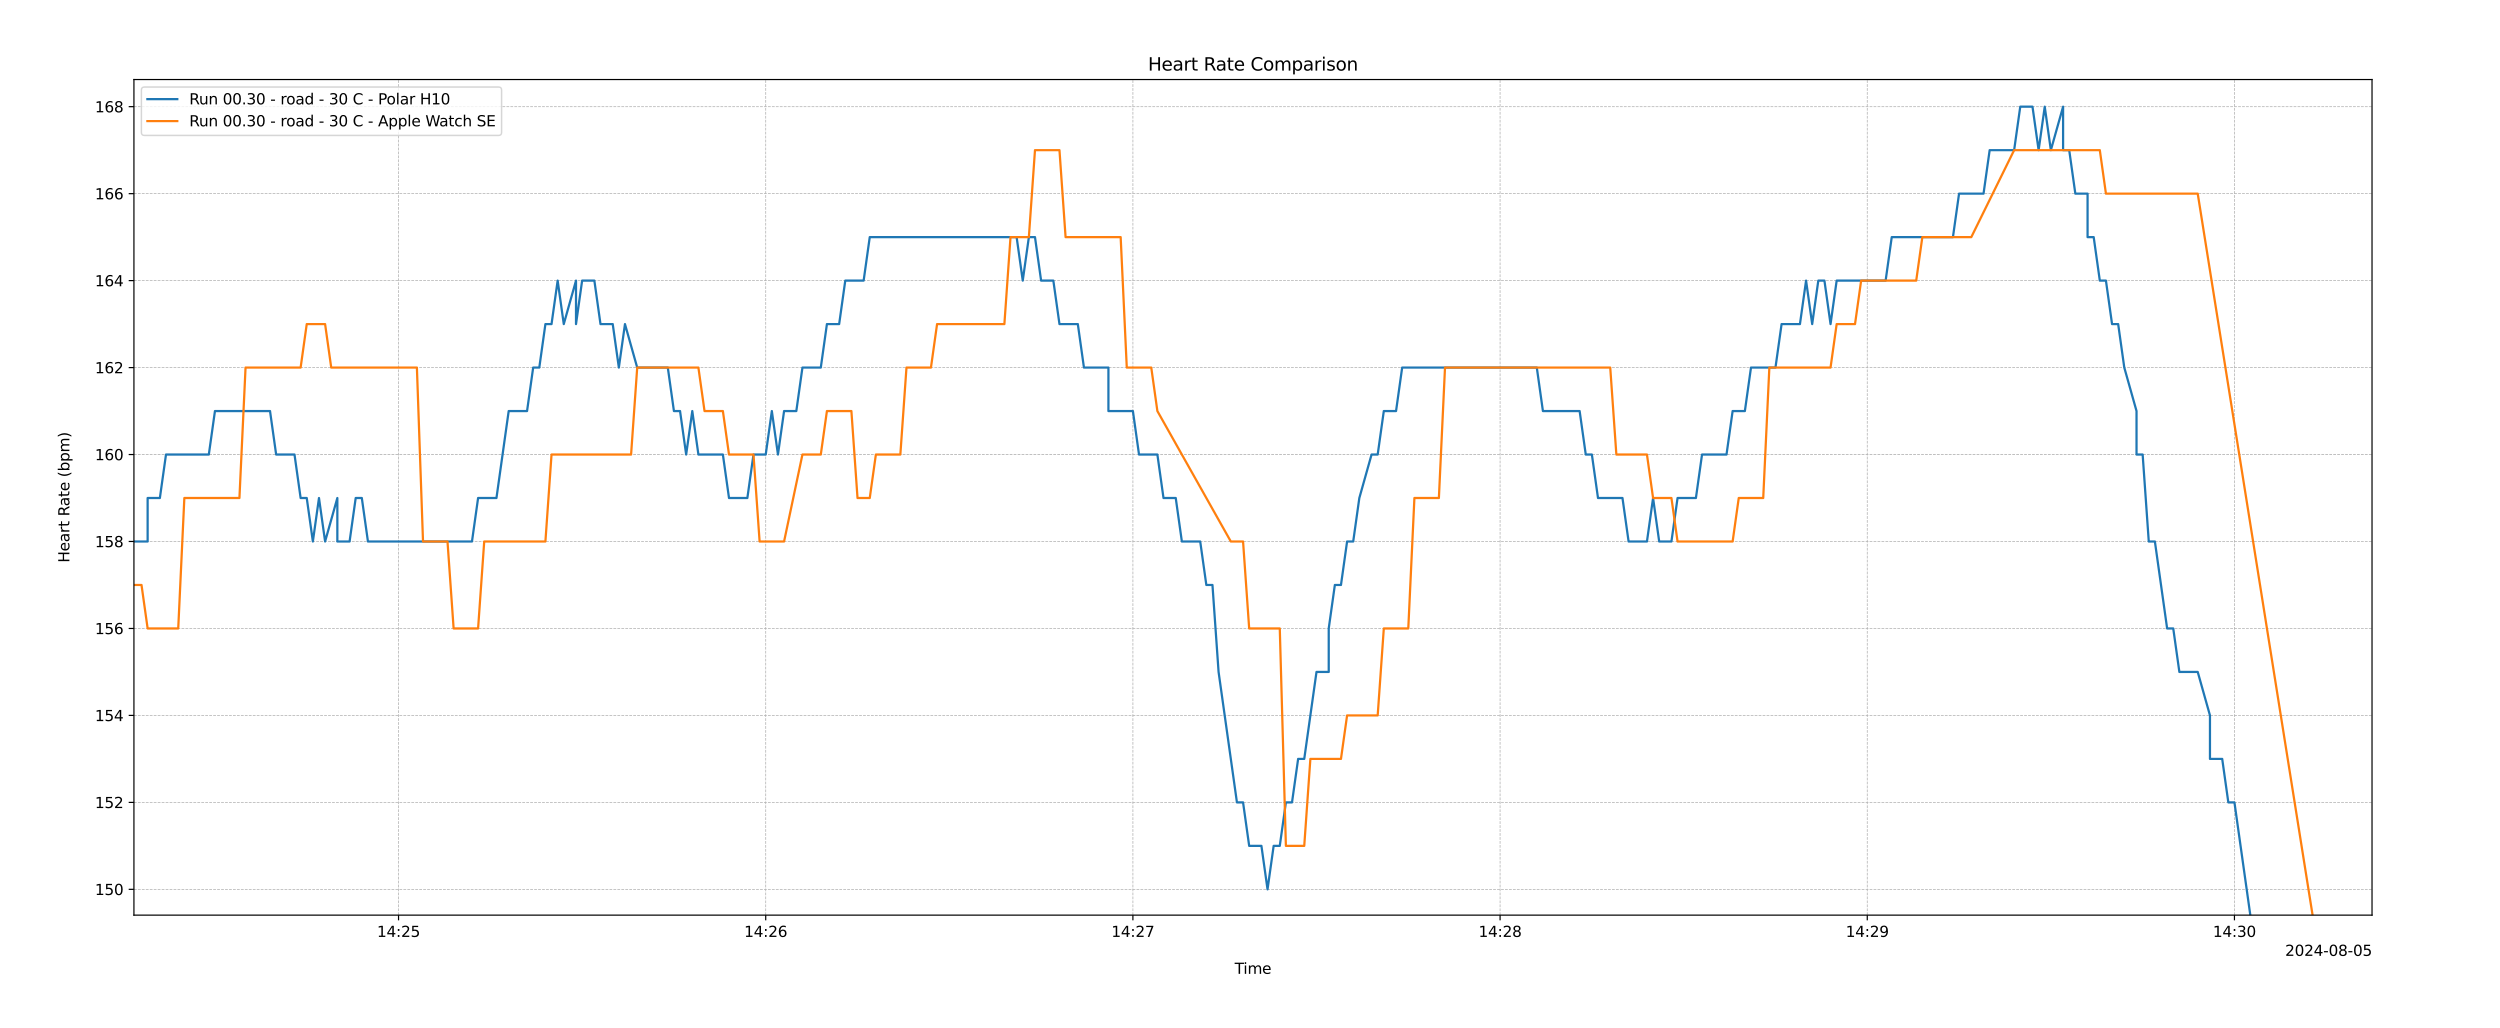 <?xml version="1.0" encoding="utf-8" standalone="no"?>
<!DOCTYPE svg PUBLIC "-//W3C//DTD SVG 1.1//EN"
  "http://www.w3.org/Graphics/SVG/1.1/DTD/svg11.dtd">
<svg xmlns:xlink="http://www.w3.org/1999/xlink" width="1671.84pt" height="687.6pt" viewBox="0 0 1671.84 687.6" xmlns="http://www.w3.org/2000/svg" version="1.1">
 <defs>
  <style type="text/css">*{stroke-linejoin: round; stroke-linecap: butt}</style>
 </defs>
 <g id="figure_1">
  <g id="patch_1">
   <path d="M 0 687.6 
L 1671.84 687.6 
L 1671.84 0 
L 0 0 
z
" style="fill: #ffffff"/>
  </g>
  <g id="axes_1">
   <g id="patch_2">
    <path d="M 89.563 611.964 
L 1586.258 611.964 
L 1586.258 53.207 
L 89.563 53.207 
z
" style="fill: #ffffff"/>
   </g>
   <g id="matplotlib.axis_1">
    <g id="xtick_1">
     <g id="line2d_1">
      <path d="M 266.517 611.964 
L 266.517 53.207 
" clip-path="url(#p58e9d51e6e)" style="fill: none; stroke-dasharray: 1.85,0.8; stroke-dashoffset: 0; stroke: #b0b0b0; stroke-width: 0.5"/>
     </g>
     <g id="line2d_2">
      <defs>
       <path id="m3353efde2b" d="M 0 0 
L 0 3.5 
" style="stroke: #000000; stroke-width: 0.8"/>
      </defs>
      <g>
       <use xlink:href="#m3353efde2b" x="266.517" y="611.964" style="stroke: #000000; stroke-width: 0.8"/>
      </g>
     </g>
     <g id="text_1">
      <!-- 14:25 -->
      <g transform="translate(252.108 626.562) scale(0.1 -0.1)">
       <defs>
        <path id="DejaVuSans-31" d="M 794 531 
L 1825 531 
L 1825 4091 
L 703 3866 
L 703 4441 
L 1819 4666 
L 2450 4666 
L 2450 531 
L 3481 531 
L 3481 0 
L 794 0 
L 794 531 
z
" transform="scale(0.016)"/>
        <path id="DejaVuSans-34" d="M 2419 4116 
L 825 1625 
L 2419 1625 
L 2419 4116 
z
M 2253 4666 
L 3047 4666 
L 3047 1625 
L 3713 1625 
L 3713 1100 
L 3047 1100 
L 3047 0 
L 2419 0 
L 2419 1100 
L 313 1100 
L 313 1709 
L 2253 4666 
z
" transform="scale(0.016)"/>
        <path id="DejaVuSans-3a" d="M 750 794 
L 1409 794 
L 1409 0 
L 750 0 
L 750 794 
z
M 750 3309 
L 1409 3309 
L 1409 2516 
L 750 2516 
L 750 3309 
z
" transform="scale(0.016)"/>
        <path id="DejaVuSans-32" d="M 1228 531 
L 3431 531 
L 3431 0 
L 469 0 
L 469 531 
Q 828 903 1448 1529 
Q 2069 2156 2228 2338 
Q 2531 2678 2651 2914 
Q 2772 3150 2772 3378 
Q 2772 3750 2511 3984 
Q 2250 4219 1831 4219 
Q 1534 4219 1204 4116 
Q 875 4013 500 3803 
L 500 4441 
Q 881 4594 1212 4672 
Q 1544 4750 1819 4750 
Q 2544 4750 2975 4387 
Q 3406 4025 3406 3419 
Q 3406 3131 3298 2873 
Q 3191 2616 2906 2266 
Q 2828 2175 2409 1742 
Q 1991 1309 1228 531 
z
" transform="scale(0.016)"/>
        <path id="DejaVuSans-35" d="M 691 4666 
L 3169 4666 
L 3169 4134 
L 1269 4134 
L 1269 2991 
Q 1406 3038 1543 3061 
Q 1681 3084 1819 3084 
Q 2600 3084 3056 2656 
Q 3513 2228 3513 1497 
Q 3513 744 3044 326 
Q 2575 -91 1722 -91 
Q 1428 -91 1123 -41 
Q 819 9 494 109 
L 494 744 
Q 775 591 1075 516 
Q 1375 441 1709 441 
Q 2250 441 2565 725 
Q 2881 1009 2881 1497 
Q 2881 1984 2565 2268 
Q 2250 2553 1709 2553 
Q 1456 2553 1204 2497 
Q 953 2441 691 2322 
L 691 4666 
z
" transform="scale(0.016)"/>
       </defs>
       <use xlink:href="#DejaVuSans-31"/>
       <use xlink:href="#DejaVuSans-34" x="63.623"/>
       <use xlink:href="#DejaVuSans-3a" x="127.246"/>
       <use xlink:href="#DejaVuSans-32" x="160.938"/>
       <use xlink:href="#DejaVuSans-35" x="224.561"/>
      </g>
     </g>
    </g>
    <g id="xtick_2">
     <g id="line2d_3">
      <path d="M 512.064 611.964 
L 512.064 53.207 
" clip-path="url(#p58e9d51e6e)" style="fill: none; stroke-dasharray: 1.85,0.8; stroke-dashoffset: 0; stroke: #b0b0b0; stroke-width: 0.5"/>
     </g>
     <g id="line2d_4">
      <g>
       <use xlink:href="#m3353efde2b" x="512.064" y="611.964" style="stroke: #000000; stroke-width: 0.8"/>
      </g>
     </g>
     <g id="text_2">
      <!-- 14:26 -->
      <g transform="translate(497.655 626.562) scale(0.1 -0.1)">
       <defs>
        <path id="DejaVuSans-36" d="M 2113 2584 
Q 1688 2584 1439 2293 
Q 1191 2003 1191 1497 
Q 1191 994 1439 701 
Q 1688 409 2113 409 
Q 2538 409 2786 701 
Q 3034 994 3034 1497 
Q 3034 2003 2786 2293 
Q 2538 2584 2113 2584 
z
M 3366 4563 
L 3366 3988 
Q 3128 4100 2886 4159 
Q 2644 4219 2406 4219 
Q 1781 4219 1451 3797 
Q 1122 3375 1075 2522 
Q 1259 2794 1537 2939 
Q 1816 3084 2150 3084 
Q 2853 3084 3261 2657 
Q 3669 2231 3669 1497 
Q 3669 778 3244 343 
Q 2819 -91 2113 -91 
Q 1303 -91 875 529 
Q 447 1150 447 2328 
Q 447 3434 972 4092 
Q 1497 4750 2381 4750 
Q 2619 4750 2861 4703 
Q 3103 4656 3366 4563 
z
" transform="scale(0.016)"/>
       </defs>
       <use xlink:href="#DejaVuSans-31"/>
       <use xlink:href="#DejaVuSans-34" x="63.623"/>
       <use xlink:href="#DejaVuSans-3a" x="127.246"/>
       <use xlink:href="#DejaVuSans-32" x="160.938"/>
       <use xlink:href="#DejaVuSans-36" x="224.561"/>
      </g>
     </g>
    </g>
    <g id="xtick_3">
     <g id="line2d_5">
      <path d="M 757.611 611.964 
L 757.611 53.207 
" clip-path="url(#p58e9d51e6e)" style="fill: none; stroke-dasharray: 1.85,0.8; stroke-dashoffset: 0; stroke: #b0b0b0; stroke-width: 0.5"/>
     </g>
     <g id="line2d_6">
      <g>
       <use xlink:href="#m3353efde2b" x="757.611" y="611.964" style="stroke: #000000; stroke-width: 0.8"/>
      </g>
     </g>
     <g id="text_3">
      <!-- 14:27 -->
      <g transform="translate(743.202 626.562) scale(0.1 -0.1)">
       <defs>
        <path id="DejaVuSans-37" d="M 525 4666 
L 3525 4666 
L 3525 4397 
L 1831 0 
L 1172 0 
L 2766 4134 
L 525 4134 
L 525 4666 
z
" transform="scale(0.016)"/>
       </defs>
       <use xlink:href="#DejaVuSans-31"/>
       <use xlink:href="#DejaVuSans-34" x="63.623"/>
       <use xlink:href="#DejaVuSans-3a" x="127.246"/>
       <use xlink:href="#DejaVuSans-32" x="160.938"/>
       <use xlink:href="#DejaVuSans-37" x="224.561"/>
      </g>
     </g>
    </g>
    <g id="xtick_4">
     <g id="line2d_7">
      <path d="M 1003.158 611.964 
L 1003.158 53.207 
" clip-path="url(#p58e9d51e6e)" style="fill: none; stroke-dasharray: 1.85,0.8; stroke-dashoffset: 0; stroke: #b0b0b0; stroke-width: 0.5"/>
     </g>
     <g id="line2d_8">
      <g>
       <use xlink:href="#m3353efde2b" x="1003.158" y="611.964" style="stroke: #000000; stroke-width: 0.8"/>
      </g>
     </g>
     <g id="text_4">
      <!-- 14:28 -->
      <g transform="translate(988.749 626.562) scale(0.1 -0.1)">
       <defs>
        <path id="DejaVuSans-38" d="M 2034 2216 
Q 1584 2216 1326 1975 
Q 1069 1734 1069 1313 
Q 1069 891 1326 650 
Q 1584 409 2034 409 
Q 2484 409 2743 651 
Q 3003 894 3003 1313 
Q 3003 1734 2745 1975 
Q 2488 2216 2034 2216 
z
M 1403 2484 
Q 997 2584 770 2862 
Q 544 3141 544 3541 
Q 544 4100 942 4425 
Q 1341 4750 2034 4750 
Q 2731 4750 3128 4425 
Q 3525 4100 3525 3541 
Q 3525 3141 3298 2862 
Q 3072 2584 2669 2484 
Q 3125 2378 3379 2068 
Q 3634 1759 3634 1313 
Q 3634 634 3220 271 
Q 2806 -91 2034 -91 
Q 1263 -91 848 271 
Q 434 634 434 1313 
Q 434 1759 690 2068 
Q 947 2378 1403 2484 
z
M 1172 3481 
Q 1172 3119 1398 2916 
Q 1625 2713 2034 2713 
Q 2441 2713 2670 2916 
Q 2900 3119 2900 3481 
Q 2900 3844 2670 4047 
Q 2441 4250 2034 4250 
Q 1625 4250 1398 4047 
Q 1172 3844 1172 3481 
z
" transform="scale(0.016)"/>
       </defs>
       <use xlink:href="#DejaVuSans-31"/>
       <use xlink:href="#DejaVuSans-34" x="63.623"/>
       <use xlink:href="#DejaVuSans-3a" x="127.246"/>
       <use xlink:href="#DejaVuSans-32" x="160.938"/>
       <use xlink:href="#DejaVuSans-38" x="224.561"/>
      </g>
     </g>
    </g>
    <g id="xtick_5">
     <g id="line2d_9">
      <path d="M 1248.706 611.964 
L 1248.706 53.207 
" clip-path="url(#p58e9d51e6e)" style="fill: none; stroke-dasharray: 1.85,0.8; stroke-dashoffset: 0; stroke: #b0b0b0; stroke-width: 0.5"/>
     </g>
     <g id="line2d_10">
      <g>
       <use xlink:href="#m3353efde2b" x="1248.706" y="611.964" style="stroke: #000000; stroke-width: 0.8"/>
      </g>
     </g>
     <g id="text_5">
      <!-- 14:29 -->
      <g transform="translate(1234.296 626.562) scale(0.1 -0.1)">
       <defs>
        <path id="DejaVuSans-39" d="M 703 97 
L 703 672 
Q 941 559 1184 500 
Q 1428 441 1663 441 
Q 2288 441 2617 861 
Q 2947 1281 2994 2138 
Q 2813 1869 2534 1725 
Q 2256 1581 1919 1581 
Q 1219 1581 811 2004 
Q 403 2428 403 3163 
Q 403 3881 828 4315 
Q 1253 4750 1959 4750 
Q 2769 4750 3195 4129 
Q 3622 3509 3622 2328 
Q 3622 1225 3098 567 
Q 2575 -91 1691 -91 
Q 1453 -91 1209 -44 
Q 966 3 703 97 
z
M 1959 2075 
Q 2384 2075 2632 2365 
Q 2881 2656 2881 3163 
Q 2881 3666 2632 3958 
Q 2384 4250 1959 4250 
Q 1534 4250 1286 3958 
Q 1038 3666 1038 3163 
Q 1038 2656 1286 2365 
Q 1534 2075 1959 2075 
z
" transform="scale(0.016)"/>
       </defs>
       <use xlink:href="#DejaVuSans-31"/>
       <use xlink:href="#DejaVuSans-34" x="63.623"/>
       <use xlink:href="#DejaVuSans-3a" x="127.246"/>
       <use xlink:href="#DejaVuSans-32" x="160.938"/>
       <use xlink:href="#DejaVuSans-39" x="224.561"/>
      </g>
     </g>
    </g>
    <g id="xtick_6">
     <g id="line2d_11">
      <path d="M 1494.253 611.964 
L 1494.253 53.207 
" clip-path="url(#p58e9d51e6e)" style="fill: none; stroke-dasharray: 1.85,0.8; stroke-dashoffset: 0; stroke: #b0b0b0; stroke-width: 0.5"/>
     </g>
     <g id="line2d_12">
      <g>
       <use xlink:href="#m3353efde2b" x="1494.253" y="611.964" style="stroke: #000000; stroke-width: 0.8"/>
      </g>
     </g>
     <g id="text_6">
      <!-- 14:30 -->
      <g transform="translate(1479.843 626.562) scale(0.1 -0.1)">
       <defs>
        <path id="DejaVuSans-33" d="M 2597 2516 
Q 3050 2419 3304 2112 
Q 3559 1806 3559 1356 
Q 3559 666 3084 287 
Q 2609 -91 1734 -91 
Q 1441 -91 1130 -33 
Q 819 25 488 141 
L 488 750 
Q 750 597 1062 519 
Q 1375 441 1716 441 
Q 2309 441 2620 675 
Q 2931 909 2931 1356 
Q 2931 1769 2642 2001 
Q 2353 2234 1838 2234 
L 1294 2234 
L 1294 2753 
L 1863 2753 
Q 2328 2753 2575 2939 
Q 2822 3125 2822 3475 
Q 2822 3834 2567 4026 
Q 2313 4219 1838 4219 
Q 1578 4219 1281 4162 
Q 984 4106 628 3988 
L 628 4550 
Q 988 4650 1302 4700 
Q 1616 4750 1894 4750 
Q 2613 4750 3031 4423 
Q 3450 4097 3450 3541 
Q 3450 3153 3228 2886 
Q 3006 2619 2597 2516 
z
" transform="scale(0.016)"/>
        <path id="DejaVuSans-30" d="M 2034 4250 
Q 1547 4250 1301 3770 
Q 1056 3291 1056 2328 
Q 1056 1369 1301 889 
Q 1547 409 2034 409 
Q 2525 409 2770 889 
Q 3016 1369 3016 2328 
Q 3016 3291 2770 3770 
Q 2525 4250 2034 4250 
z
M 2034 4750 
Q 2819 4750 3233 4129 
Q 3647 3509 3647 2328 
Q 3647 1150 3233 529 
Q 2819 -91 2034 -91 
Q 1250 -91 836 529 
Q 422 1150 422 2328 
Q 422 3509 836 4129 
Q 1250 4750 2034 4750 
z
" transform="scale(0.016)"/>
       </defs>
       <use xlink:href="#DejaVuSans-31"/>
       <use xlink:href="#DejaVuSans-34" x="63.623"/>
       <use xlink:href="#DejaVuSans-3a" x="127.246"/>
       <use xlink:href="#DejaVuSans-33" x="160.938"/>
       <use xlink:href="#DejaVuSans-30" x="224.561"/>
      </g>
     </g>
    </g>
    <g id="text_7">
     <!-- Time -->
     <g transform="translate(825.677 651.241) scale(0.1 -0.1)">
      <defs>
       <path id="DejaVuSans-54" d="M -19 4666 
L 3928 4666 
L 3928 4134 
L 2272 4134 
L 2272 0 
L 1638 0 
L 1638 4134 
L -19 4134 
L -19 4666 
z
" transform="scale(0.016)"/>
       <path id="DejaVuSans-69" d="M 603 3500 
L 1178 3500 
L 1178 0 
L 603 0 
L 603 3500 
z
M 603 4863 
L 1178 4863 
L 1178 4134 
L 603 4134 
L 603 4863 
z
" transform="scale(0.016)"/>
       <path id="DejaVuSans-6d" d="M 3328 2828 
Q 3544 3216 3844 3400 
Q 4144 3584 4550 3584 
Q 5097 3584 5394 3201 
Q 5691 2819 5691 2113 
L 5691 0 
L 5113 0 
L 5113 2094 
Q 5113 2597 4934 2840 
Q 4756 3084 4391 3084 
Q 3944 3084 3684 2787 
Q 3425 2491 3425 1978 
L 3425 0 
L 2847 0 
L 2847 2094 
Q 2847 2600 2669 2842 
Q 2491 3084 2119 3084 
Q 1678 3084 1418 2786 
Q 1159 2488 1159 1978 
L 1159 0 
L 581 0 
L 581 3500 
L 1159 3500 
L 1159 2956 
Q 1356 3278 1631 3431 
Q 1906 3584 2284 3584 
Q 2666 3584 2933 3390 
Q 3200 3197 3328 2828 
z
" transform="scale(0.016)"/>
       <path id="DejaVuSans-65" d="M 3597 1894 
L 3597 1613 
L 953 1613 
Q 991 1019 1311 708 
Q 1631 397 2203 397 
Q 2534 397 2845 478 
Q 3156 559 3463 722 
L 3463 178 
Q 3153 47 2828 -22 
Q 2503 -91 2169 -91 
Q 1331 -91 842 396 
Q 353 884 353 1716 
Q 353 2575 817 3079 
Q 1281 3584 2069 3584 
Q 2775 3584 3186 3129 
Q 3597 2675 3597 1894 
z
M 3022 2063 
Q 3016 2534 2758 2815 
Q 2500 3097 2075 3097 
Q 1594 3097 1305 2825 
Q 1016 2553 972 2059 
L 3022 2063 
z
" transform="scale(0.016)"/>
      </defs>
      <use xlink:href="#DejaVuSans-54"/>
      <use xlink:href="#DejaVuSans-69" x="57.959"/>
      <use xlink:href="#DejaVuSans-6d" x="85.742"/>
      <use xlink:href="#DejaVuSans-65" x="183.154"/>
     </g>
    </g>
    <g id="text_8">
     <!-- 2024-08-05 -->
     <g transform="translate(1528.142 639.241) scale(0.1 -0.1)">
      <defs>
       <path id="DejaVuSans-2d" d="M 313 2009 
L 1997 2009 
L 1997 1497 
L 313 1497 
L 313 2009 
z
" transform="scale(0.016)"/>
      </defs>
      <use xlink:href="#DejaVuSans-32"/>
      <use xlink:href="#DejaVuSans-30" x="63.623"/>
      <use xlink:href="#DejaVuSans-32" x="127.246"/>
      <use xlink:href="#DejaVuSans-34" x="190.869"/>
      <use xlink:href="#DejaVuSans-2d" x="254.492"/>
      <use xlink:href="#DejaVuSans-30" x="290.576"/>
      <use xlink:href="#DejaVuSans-38" x="354.199"/>
      <use xlink:href="#DejaVuSans-2d" x="417.822"/>
      <use xlink:href="#DejaVuSans-30" x="453.906"/>
      <use xlink:href="#DejaVuSans-35" x="517.529"/>
     </g>
    </g>
   </g>
   <g id="matplotlib.axis_2">
    <g id="ytick_1">
     <g id="line2d_13">
      <path d="M 89.563 594.738 
L 1586.258 594.738 
" clip-path="url(#p58e9d51e6e)" style="fill: none; stroke-dasharray: 1.85,0.8; stroke-dashoffset: 0; stroke: #b0b0b0; stroke-width: 0.5"/>
     </g>
     <g id="line2d_14">
      <defs>
       <path id="m13a0aeac0e" d="M 0 0 
L -3.5 0 
" style="stroke: #000000; stroke-width: 0.8"/>
      </defs>
      <g>
       <use xlink:href="#m13a0aeac0e" x="89.563" y="594.738" style="stroke: #000000; stroke-width: 0.8"/>
      </g>
     </g>
     <g id="text_9">
      <!-- 150 -->
      <g transform="translate(63.475 598.537) scale(0.1 -0.1)">
       <use xlink:href="#DejaVuSans-31"/>
       <use xlink:href="#DejaVuSans-35" x="63.623"/>
       <use xlink:href="#DejaVuSans-30" x="127.246"/>
      </g>
     </g>
    </g>
    <g id="ytick_2">
     <g id="line2d_15">
      <path d="M 89.563 536.583 
L 1586.258 536.583 
" clip-path="url(#p58e9d51e6e)" style="fill: none; stroke-dasharray: 1.85,0.8; stroke-dashoffset: 0; stroke: #b0b0b0; stroke-width: 0.5"/>
     </g>
     <g id="line2d_16">
      <g>
       <use xlink:href="#m13a0aeac0e" x="89.563" y="536.583" style="stroke: #000000; stroke-width: 0.8"/>
      </g>
     </g>
     <g id="text_10">
      <!-- 152 -->
      <g transform="translate(63.475 540.382) scale(0.1 -0.1)">
       <use xlink:href="#DejaVuSans-31"/>
       <use xlink:href="#DejaVuSans-35" x="63.623"/>
       <use xlink:href="#DejaVuSans-32" x="127.246"/>
      </g>
     </g>
    </g>
    <g id="ytick_3">
     <g id="line2d_17">
      <path d="M 89.563 478.428 
L 1586.258 478.428 
" clip-path="url(#p58e9d51e6e)" style="fill: none; stroke-dasharray: 1.85,0.8; stroke-dashoffset: 0; stroke: #b0b0b0; stroke-width: 0.5"/>
     </g>
     <g id="line2d_18">
      <g>
       <use xlink:href="#m13a0aeac0e" x="89.563" y="478.428" style="stroke: #000000; stroke-width: 0.8"/>
      </g>
     </g>
     <g id="text_11">
      <!-- 154 -->
      <g transform="translate(63.475 482.227) scale(0.1 -0.1)">
       <use xlink:href="#DejaVuSans-31"/>
       <use xlink:href="#DejaVuSans-35" x="63.623"/>
       <use xlink:href="#DejaVuSans-34" x="127.246"/>
      </g>
     </g>
    </g>
    <g id="ytick_4">
     <g id="line2d_19">
      <path d="M 89.563 420.273 
L 1586.258 420.273 
" clip-path="url(#p58e9d51e6e)" style="fill: none; stroke-dasharray: 1.85,0.8; stroke-dashoffset: 0; stroke: #b0b0b0; stroke-width: 0.5"/>
     </g>
     <g id="line2d_20">
      <g>
       <use xlink:href="#m13a0aeac0e" x="89.563" y="420.273" style="stroke: #000000; stroke-width: 0.8"/>
      </g>
     </g>
     <g id="text_12">
      <!-- 156 -->
      <g transform="translate(63.475 424.072) scale(0.1 -0.1)">
       <use xlink:href="#DejaVuSans-31"/>
       <use xlink:href="#DejaVuSans-35" x="63.623"/>
       <use xlink:href="#DejaVuSans-36" x="127.246"/>
      </g>
     </g>
    </g>
    <g id="ytick_5">
     <g id="line2d_21">
      <path d="M 89.563 362.118 
L 1586.258 362.118 
" clip-path="url(#p58e9d51e6e)" style="fill: none; stroke-dasharray: 1.85,0.8; stroke-dashoffset: 0; stroke: #b0b0b0; stroke-width: 0.5"/>
     </g>
     <g id="line2d_22">
      <g>
       <use xlink:href="#m13a0aeac0e" x="89.563" y="362.118" style="stroke: #000000; stroke-width: 0.8"/>
      </g>
     </g>
     <g id="text_13">
      <!-- 158 -->
      <g transform="translate(63.475 365.917) scale(0.1 -0.1)">
       <use xlink:href="#DejaVuSans-31"/>
       <use xlink:href="#DejaVuSans-35" x="63.623"/>
       <use xlink:href="#DejaVuSans-38" x="127.246"/>
      </g>
     </g>
    </g>
    <g id="ytick_6">
     <g id="line2d_23">
      <path d="M 89.563 303.963 
L 1586.258 303.963 
" clip-path="url(#p58e9d51e6e)" style="fill: none; stroke-dasharray: 1.85,0.8; stroke-dashoffset: 0; stroke: #b0b0b0; stroke-width: 0.5"/>
     </g>
     <g id="line2d_24">
      <g>
       <use xlink:href="#m13a0aeac0e" x="89.563" y="303.963" style="stroke: #000000; stroke-width: 0.8"/>
      </g>
     </g>
     <g id="text_14">
      <!-- 160 -->
      <g transform="translate(63.475 307.762) scale(0.1 -0.1)">
       <use xlink:href="#DejaVuSans-31"/>
       <use xlink:href="#DejaVuSans-36" x="63.623"/>
       <use xlink:href="#DejaVuSans-30" x="127.246"/>
      </g>
     </g>
    </g>
    <g id="ytick_7">
     <g id="line2d_25">
      <path d="M 89.563 245.808 
L 1586.258 245.808 
" clip-path="url(#p58e9d51e6e)" style="fill: none; stroke-dasharray: 1.85,0.8; stroke-dashoffset: 0; stroke: #b0b0b0; stroke-width: 0.5"/>
     </g>
     <g id="line2d_26">
      <g>
       <use xlink:href="#m13a0aeac0e" x="89.563" y="245.808" style="stroke: #000000; stroke-width: 0.8"/>
      </g>
     </g>
     <g id="text_15">
      <!-- 162 -->
      <g transform="translate(63.475 249.607) scale(0.1 -0.1)">
       <use xlink:href="#DejaVuSans-31"/>
       <use xlink:href="#DejaVuSans-36" x="63.623"/>
       <use xlink:href="#DejaVuSans-32" x="127.246"/>
      </g>
     </g>
    </g>
    <g id="ytick_8">
     <g id="line2d_27">
      <path d="M 89.563 187.653 
L 1586.258 187.653 
" clip-path="url(#p58e9d51e6e)" style="fill: none; stroke-dasharray: 1.85,0.8; stroke-dashoffset: 0; stroke: #b0b0b0; stroke-width: 0.5"/>
     </g>
     <g id="line2d_28">
      <g>
       <use xlink:href="#m13a0aeac0e" x="89.563" y="187.653" style="stroke: #000000; stroke-width: 0.8"/>
      </g>
     </g>
     <g id="text_16">
      <!-- 164 -->
      <g transform="translate(63.475 191.452) scale(0.1 -0.1)">
       <use xlink:href="#DejaVuSans-31"/>
       <use xlink:href="#DejaVuSans-36" x="63.623"/>
       <use xlink:href="#DejaVuSans-34" x="127.246"/>
      </g>
     </g>
    </g>
    <g id="ytick_9">
     <g id="line2d_29">
      <path d="M 89.563 129.498 
L 1586.258 129.498 
" clip-path="url(#p58e9d51e6e)" style="fill: none; stroke-dasharray: 1.85,0.8; stroke-dashoffset: 0; stroke: #b0b0b0; stroke-width: 0.5"/>
     </g>
     <g id="line2d_30">
      <g>
       <use xlink:href="#m13a0aeac0e" x="89.563" y="129.498" style="stroke: #000000; stroke-width: 0.8"/>
      </g>
     </g>
     <g id="text_17">
      <!-- 166 -->
      <g transform="translate(63.475 133.297) scale(0.1 -0.1)">
       <use xlink:href="#DejaVuSans-31"/>
       <use xlink:href="#DejaVuSans-36" x="63.623"/>
       <use xlink:href="#DejaVuSans-36" x="127.246"/>
      </g>
     </g>
    </g>
    <g id="ytick_10">
     <g id="line2d_31">
      <path d="M 89.563 71.343 
L 1586.258 71.343 
" clip-path="url(#p58e9d51e6e)" style="fill: none; stroke-dasharray: 1.85,0.8; stroke-dashoffset: 0; stroke: #b0b0b0; stroke-width: 0.5"/>
     </g>
     <g id="line2d_32">
      <g>
       <use xlink:href="#m13a0aeac0e" x="89.563" y="71.343" style="stroke: #000000; stroke-width: 0.8"/>
      </g>
     </g>
     <g id="text_18">
      <!-- 168 -->
      <g transform="translate(63.475 75.142) scale(0.1 -0.1)">
       <use xlink:href="#DejaVuSans-31"/>
       <use xlink:href="#DejaVuSans-36" x="63.623"/>
       <use xlink:href="#DejaVuSans-38" x="127.246"/>
      </g>
     </g>
    </g>
    <g id="text_19">
     <!-- Heart Rate (bpm) -->
     <g transform="translate(46.396 376.263) rotate(-90) scale(0.1 -0.1)">
      <defs>
       <path id="DejaVuSans-48" d="M 628 4666 
L 1259 4666 
L 1259 2753 
L 3553 2753 
L 3553 4666 
L 4184 4666 
L 4184 0 
L 3553 0 
L 3553 2222 
L 1259 2222 
L 1259 0 
L 628 0 
L 628 4666 
z
" transform="scale(0.016)"/>
       <path id="DejaVuSans-61" d="M 2194 1759 
Q 1497 1759 1228 1600 
Q 959 1441 959 1056 
Q 959 750 1161 570 
Q 1363 391 1709 391 
Q 2188 391 2477 730 
Q 2766 1069 2766 1631 
L 2766 1759 
L 2194 1759 
z
M 3341 1997 
L 3341 0 
L 2766 0 
L 2766 531 
Q 2569 213 2275 61 
Q 1981 -91 1556 -91 
Q 1019 -91 701 211 
Q 384 513 384 1019 
Q 384 1609 779 1909 
Q 1175 2209 1959 2209 
L 2766 2209 
L 2766 2266 
Q 2766 2663 2505 2880 
Q 2244 3097 1772 3097 
Q 1472 3097 1187 3025 
Q 903 2953 641 2809 
L 641 3341 
Q 956 3463 1253 3523 
Q 1550 3584 1831 3584 
Q 2591 3584 2966 3190 
Q 3341 2797 3341 1997 
z
" transform="scale(0.016)"/>
       <path id="DejaVuSans-72" d="M 2631 2963 
Q 2534 3019 2420 3045 
Q 2306 3072 2169 3072 
Q 1681 3072 1420 2755 
Q 1159 2438 1159 1844 
L 1159 0 
L 581 0 
L 581 3500 
L 1159 3500 
L 1159 2956 
Q 1341 3275 1631 3429 
Q 1922 3584 2338 3584 
Q 2397 3584 2469 3576 
Q 2541 3569 2628 3553 
L 2631 2963 
z
" transform="scale(0.016)"/>
       <path id="DejaVuSans-74" d="M 1172 4494 
L 1172 3500 
L 2356 3500 
L 2356 3053 
L 1172 3053 
L 1172 1153 
Q 1172 725 1289 603 
Q 1406 481 1766 481 
L 2356 481 
L 2356 0 
L 1766 0 
Q 1100 0 847 248 
Q 594 497 594 1153 
L 594 3053 
L 172 3053 
L 172 3500 
L 594 3500 
L 594 4494 
L 1172 4494 
z
" transform="scale(0.016)"/>
       <path id="DejaVuSans-20" transform="scale(0.016)"/>
       <path id="DejaVuSans-52" d="M 2841 2188 
Q 3044 2119 3236 1894 
Q 3428 1669 3622 1275 
L 4263 0 
L 3584 0 
L 2988 1197 
Q 2756 1666 2539 1819 
Q 2322 1972 1947 1972 
L 1259 1972 
L 1259 0 
L 628 0 
L 628 4666 
L 2053 4666 
Q 2853 4666 3247 4331 
Q 3641 3997 3641 3322 
Q 3641 2881 3436 2590 
Q 3231 2300 2841 2188 
z
M 1259 4147 
L 1259 2491 
L 2053 2491 
Q 2509 2491 2742 2702 
Q 2975 2913 2975 3322 
Q 2975 3731 2742 3939 
Q 2509 4147 2053 4147 
L 1259 4147 
z
" transform="scale(0.016)"/>
       <path id="DejaVuSans-28" d="M 1984 4856 
Q 1566 4138 1362 3434 
Q 1159 2731 1159 2009 
Q 1159 1288 1364 580 
Q 1569 -128 1984 -844 
L 1484 -844 
Q 1016 -109 783 600 
Q 550 1309 550 2009 
Q 550 2706 781 3412 
Q 1013 4119 1484 4856 
L 1984 4856 
z
" transform="scale(0.016)"/>
       <path id="DejaVuSans-62" d="M 3116 1747 
Q 3116 2381 2855 2742 
Q 2594 3103 2138 3103 
Q 1681 3103 1420 2742 
Q 1159 2381 1159 1747 
Q 1159 1113 1420 752 
Q 1681 391 2138 391 
Q 2594 391 2855 752 
Q 3116 1113 3116 1747 
z
M 1159 2969 
Q 1341 3281 1617 3432 
Q 1894 3584 2278 3584 
Q 2916 3584 3314 3078 
Q 3713 2572 3713 1747 
Q 3713 922 3314 415 
Q 2916 -91 2278 -91 
Q 1894 -91 1617 61 
Q 1341 213 1159 525 
L 1159 0 
L 581 0 
L 581 4863 
L 1159 4863 
L 1159 2969 
z
" transform="scale(0.016)"/>
       <path id="DejaVuSans-70" d="M 1159 525 
L 1159 -1331 
L 581 -1331 
L 581 3500 
L 1159 3500 
L 1159 2969 
Q 1341 3281 1617 3432 
Q 1894 3584 2278 3584 
Q 2916 3584 3314 3078 
Q 3713 2572 3713 1747 
Q 3713 922 3314 415 
Q 2916 -91 2278 -91 
Q 1894 -91 1617 61 
Q 1341 213 1159 525 
z
M 3116 1747 
Q 3116 2381 2855 2742 
Q 2594 3103 2138 3103 
Q 1681 3103 1420 2742 
Q 1159 2381 1159 1747 
Q 1159 1113 1420 752 
Q 1681 391 2138 391 
Q 2594 391 2855 752 
Q 3116 1113 3116 1747 
z
" transform="scale(0.016)"/>
       <path id="DejaVuSans-29" d="M 513 4856 
L 1013 4856 
Q 1481 4119 1714 3412 
Q 1947 2706 1947 2009 
Q 1947 1309 1714 600 
Q 1481 -109 1013 -844 
L 513 -844 
Q 928 -128 1133 580 
Q 1338 1288 1338 2009 
Q 1338 2731 1133 3434 
Q 928 4138 513 4856 
z
" transform="scale(0.016)"/>
      </defs>
      <use xlink:href="#DejaVuSans-48"/>
      <use xlink:href="#DejaVuSans-65" x="75.195"/>
      <use xlink:href="#DejaVuSans-61" x="136.719"/>
      <use xlink:href="#DejaVuSans-72" x="197.998"/>
      <use xlink:href="#DejaVuSans-74" x="239.111"/>
      <use xlink:href="#DejaVuSans-20" x="278.32"/>
      <use xlink:href="#DejaVuSans-52" x="310.107"/>
      <use xlink:href="#DejaVuSans-61" x="377.34"/>
      <use xlink:href="#DejaVuSans-74" x="438.619"/>
      <use xlink:href="#DejaVuSans-65" x="477.828"/>
      <use xlink:href="#DejaVuSans-20" x="539.352"/>
      <use xlink:href="#DejaVuSans-28" x="571.139"/>
      <use xlink:href="#DejaVuSans-62" x="610.152"/>
      <use xlink:href="#DejaVuSans-70" x="673.629"/>
      <use xlink:href="#DejaVuSans-6d" x="737.105"/>
      <use xlink:href="#DejaVuSans-29" x="834.518"/>
     </g>
    </g>
   </g>
   <g id="line2d_33">
    <path d="M 86.449 362.118 
L 98.727 362.118 
L 98.727 333.041 
L 106.912 333.041 
L 111.004 303.963 
L 139.651 303.963 
L 143.744 274.885 
L 180.576 274.885 
L 184.668 303.963 
L 196.946 303.963 
L 201.038 333.041 
L 205.13 333.041 
L 209.223 362.118 
L 213.315 333.041 
L 217.408 362.118 
L 225.593 333.041 
L 225.593 362.118 
L 233.778 362.118 
L 237.87 333.041 
L 241.963 333.041 
L 246.055 362.118 
L 315.627 362.118 
L 319.719 333.041 
L 331.996 333.041 
L 340.181 274.885 
L 352.459 274.885 
L 356.551 245.808 
L 360.644 245.808 
L 364.736 216.73 
L 368.829 216.73 
L 372.921 187.653 
L 377.013 216.73 
L 385.198 187.653 
L 385.198 216.73 
L 389.291 187.653 
L 397.476 187.653 
L 401.568 216.73 
L 409.753 216.73 
L 413.846 245.808 
L 417.938 216.73 
L 426.123 245.808 
L 446.585 245.808 
L 450.678 274.885 
L 454.77 274.885 
L 458.862 303.963 
L 462.955 274.885 
L 467.047 303.963 
L 483.417 303.963 
L 487.51 333.041 
L 499.787 333.041 
L 503.879 303.963 
L 512.064 303.963 
L 516.157 274.885 
L 520.249 303.963 
L 524.342 274.885 
L 532.527 274.885 
L 536.619 245.808 
L 548.896 245.808 
L 552.989 216.73 
L 561.174 216.73 
L 565.266 187.653 
L 577.544 187.653 
L 581.636 158.575 
L 679.855 158.575 
L 683.947 187.653 
L 688.04 158.575 
L 692.132 158.575 
L 696.225 187.653 
L 704.41 187.653 
L 708.502 216.73 
L 720.779 216.73 
L 724.872 245.808 
L 741.242 245.808 
L 741.242 274.885 
L 757.611 274.885 
L 761.704 303.963 
L 773.981 303.963 
L 778.074 333.041 
L 786.259 333.041 
L 786.259 333.041 
L 790.351 362.118 
L 802.628 362.118 
L 806.721 391.196 
L 810.813 391.196 
L 814.906 449.351 
L 827.183 536.583 
L 831.276 536.583 
L 835.368 565.661 
L 843.553 565.661 
L 847.645 594.738 
L 851.738 565.661 
L 855.83 565.661 
L 859.923 536.583 
L 864.015 536.583 
L 868.108 507.506 
L 872.2 507.506 
L 880.385 449.351 
L 888.57 449.351 
L 888.57 420.273 
L 892.662 391.196 
L 896.755 391.196 
L 900.847 362.118 
L 904.94 362.118 
L 909.032 333.041 
L 917.217 303.963 
L 917.217 303.963 
L 921.309 303.963 
L 925.402 274.885 
L 933.587 274.885 
L 937.679 245.808 
L 1027.713 245.808 
L 1031.806 274.885 
L 1056.36 274.885 
L 1060.453 303.963 
L 1064.545 303.963 
L 1068.638 333.041 
L 1085.008 333.041 
L 1089.1 362.118 
L 1101.377 362.118 
L 1105.47 333.041 
L 1109.562 362.118 
L 1117.747 362.118 
L 1121.84 333.041 
L 1134.117 333.041 
L 1138.209 303.963 
L 1154.579 303.963 
L 1158.672 274.885 
L 1166.857 274.885 
L 1170.949 245.808 
L 1187.319 245.808 
L 1191.411 216.73 
L 1203.689 216.73 
L 1207.781 187.653 
L 1211.874 216.73 
L 1215.966 187.653 
L 1220.058 187.653 
L 1224.151 216.73 
L 1228.243 187.653 
L 1260.983 187.653 
L 1265.075 158.575 
L 1306 158.575 
L 1306 158.575 
L 1310.092 129.498 
L 1326.462 129.498 
L 1330.555 100.42 
L 1346.924 100.42 
L 1351.017 71.343 
L 1359.202 71.343 
L 1359.202 71.343 
L 1363.294 100.42 
L 1367.387 71.343 
L 1371.479 100.42 
L 1379.664 71.343 
L 1379.664 100.42 
L 1383.756 100.42 
L 1387.849 129.498 
L 1396.034 129.498 
L 1396.034 158.575 
L 1400.126 158.575 
L 1404.219 187.653 
L 1408.311 187.653 
L 1412.404 216.73 
L 1416.496 216.73 
L 1420.589 245.808 
L 1428.773 274.885 
L 1428.773 303.963 
L 1432.866 303.963 
L 1436.958 362.118 
L 1441.051 362.118 
L 1449.236 420.273 
L 1453.328 420.273 
L 1457.421 449.351 
L 1469.698 449.351 
L 1477.883 478.428 
L 1477.883 507.506 
L 1486.068 507.506 
L 1490.16 536.583 
L 1494.253 536.583 
L 1514.715 681.971 
L 1515.181 688.6 
L 1515.181 688.6 
" clip-path="url(#p58e9d51e6e)" style="fill: none; stroke: #1f77b4; stroke-width: 1.5; stroke-linecap: square"/>
   </g>
   <g id="line2d_34">
    <path d="M 86.449 391.196 
L 94.634 391.196 
L 98.727 420.273 
L 119.189 420.273 
L 123.281 333.041 
L 160.114 333.041 
L 164.206 245.808 
L 201.038 245.808 
L 205.13 216.73 
L 217.408 216.73 
L 221.5 245.808 
L 278.795 245.808 
L 282.887 362.118 
L 299.257 362.118 
L 303.349 420.273 
L 319.719 420.273 
L 323.812 362.118 
L 364.736 362.118 
L 368.829 303.963 
L 422.03 303.963 
L 426.123 245.808 
L 467.047 245.808 
L 471.14 274.885 
L 483.417 274.885 
L 487.51 303.963 
L 503.879 303.963 
L 507.972 362.118 
L 524.342 362.118 
L 536.619 303.963 
L 548.896 303.963 
L 552.989 274.885 
L 569.359 274.885 
L 573.451 333.041 
L 581.636 333.041 
L 585.728 303.963 
L 602.098 303.963 
L 606.191 245.808 
L 622.561 245.808 
L 626.653 216.73 
L 671.67 216.73 
L 675.762 158.575 
L 688.04 158.575 
L 692.132 100.42 
L 708.502 100.42 
L 712.594 158.575 
L 749.427 158.575 
L 753.519 245.808 
L 769.889 245.808 
L 773.981 274.885 
L 823.091 362.118 
L 831.276 362.118 
L 835.368 420.273 
L 855.83 420.273 
L 859.923 565.661 
L 872.2 565.661 
L 876.293 507.506 
L 896.755 507.506 
L 900.847 478.428 
L 921.309 478.428 
L 925.402 420.273 
L 941.772 420.273 
L 945.864 333.041 
L 962.234 333.041 
L 966.326 245.808 
L 1076.823 245.808 
L 1080.915 303.963 
L 1101.377 303.963 
L 1105.47 333.041 
L 1117.747 333.041 
L 1121.84 362.118 
L 1158.672 362.118 
L 1162.764 333.041 
L 1179.134 333.041 
L 1183.226 245.808 
L 1224.151 245.808 
L 1228.243 216.73 
L 1240.521 216.73 
L 1244.613 187.653 
L 1281.445 187.653 
L 1285.538 158.575 
L 1318.277 158.575 
L 1346.924 100.42 
L 1404.219 100.42 
L 1408.311 129.498 
L 1469.698 129.498 
L 1558.707 688.6 
L 1558.707 688.6 
" clip-path="url(#p58e9d51e6e)" style="fill: none; stroke: #ff7f0e; stroke-width: 1.5; stroke-linecap: square"/>
   </g>
   <g id="patch_3">
    <path d="M 89.563 611.964 
L 89.563 53.207 
" style="fill: none; stroke: #000000; stroke-width: 0.8; stroke-linejoin: miter; stroke-linecap: square"/>
   </g>
   <g id="patch_4">
    <path d="M 1586.258 611.964 
L 1586.258 53.207 
" style="fill: none; stroke: #000000; stroke-width: 0.8; stroke-linejoin: miter; stroke-linecap: square"/>
   </g>
   <g id="patch_5">
    <path d="M 89.563 611.964 
L 1586.258 611.964 
" style="fill: none; stroke: #000000; stroke-width: 0.8; stroke-linejoin: miter; stroke-linecap: square"/>
   </g>
   <g id="patch_6">
    <path d="M 89.563 53.207 
L 1586.258 53.207 
" style="fill: none; stroke: #000000; stroke-width: 0.8; stroke-linejoin: miter; stroke-linecap: square"/>
   </g>
   <g id="text_20">
    <!-- Heart Rate Comparison -->
    <g transform="translate(767.718 47.207) scale(0.12 -0.12)">
     <defs>
      <path id="DejaVuSans-43" d="M 4122 4306 
L 4122 3641 
Q 3803 3938 3442 4084 
Q 3081 4231 2675 4231 
Q 1875 4231 1450 3742 
Q 1025 3253 1025 2328 
Q 1025 1406 1450 917 
Q 1875 428 2675 428 
Q 3081 428 3442 575 
Q 3803 722 4122 1019 
L 4122 359 
Q 3791 134 3420 21 
Q 3050 -91 2638 -91 
Q 1578 -91 968 557 
Q 359 1206 359 2328 
Q 359 3453 968 4101 
Q 1578 4750 2638 4750 
Q 3056 4750 3426 4639 
Q 3797 4528 4122 4306 
z
" transform="scale(0.016)"/>
      <path id="DejaVuSans-6f" d="M 1959 3097 
Q 1497 3097 1228 2736 
Q 959 2375 959 1747 
Q 959 1119 1226 758 
Q 1494 397 1959 397 
Q 2419 397 2687 759 
Q 2956 1122 2956 1747 
Q 2956 2369 2687 2733 
Q 2419 3097 1959 3097 
z
M 1959 3584 
Q 2709 3584 3137 3096 
Q 3566 2609 3566 1747 
Q 3566 888 3137 398 
Q 2709 -91 1959 -91 
Q 1206 -91 779 398 
Q 353 888 353 1747 
Q 353 2609 779 3096 
Q 1206 3584 1959 3584 
z
" transform="scale(0.016)"/>
      <path id="DejaVuSans-73" d="M 2834 3397 
L 2834 2853 
Q 2591 2978 2328 3040 
Q 2066 3103 1784 3103 
Q 1356 3103 1142 2972 
Q 928 2841 928 2578 
Q 928 2378 1081 2264 
Q 1234 2150 1697 2047 
L 1894 2003 
Q 2506 1872 2764 1633 
Q 3022 1394 3022 966 
Q 3022 478 2636 193 
Q 2250 -91 1575 -91 
Q 1294 -91 989 -36 
Q 684 19 347 128 
L 347 722 
Q 666 556 975 473 
Q 1284 391 1588 391 
Q 1994 391 2212 530 
Q 2431 669 2431 922 
Q 2431 1156 2273 1281 
Q 2116 1406 1581 1522 
L 1381 1569 
Q 847 1681 609 1914 
Q 372 2147 372 2553 
Q 372 3047 722 3315 
Q 1072 3584 1716 3584 
Q 2034 3584 2315 3537 
Q 2597 3491 2834 3397 
z
" transform="scale(0.016)"/>
      <path id="DejaVuSans-6e" d="M 3513 2113 
L 3513 0 
L 2938 0 
L 2938 2094 
Q 2938 2591 2744 2837 
Q 2550 3084 2163 3084 
Q 1697 3084 1428 2787 
Q 1159 2491 1159 1978 
L 1159 0 
L 581 0 
L 581 3500 
L 1159 3500 
L 1159 2956 
Q 1366 3272 1645 3428 
Q 1925 3584 2291 3584 
Q 2894 3584 3203 3211 
Q 3513 2838 3513 2113 
z
" transform="scale(0.016)"/>
     </defs>
     <use xlink:href="#DejaVuSans-48"/>
     <use xlink:href="#DejaVuSans-65" x="75.195"/>
     <use xlink:href="#DejaVuSans-61" x="136.719"/>
     <use xlink:href="#DejaVuSans-72" x="197.998"/>
     <use xlink:href="#DejaVuSans-74" x="239.111"/>
     <use xlink:href="#DejaVuSans-20" x="278.32"/>
     <use xlink:href="#DejaVuSans-52" x="310.107"/>
     <use xlink:href="#DejaVuSans-61" x="377.34"/>
     <use xlink:href="#DejaVuSans-74" x="438.619"/>
     <use xlink:href="#DejaVuSans-65" x="477.828"/>
     <use xlink:href="#DejaVuSans-20" x="539.352"/>
     <use xlink:href="#DejaVuSans-43" x="571.139"/>
     <use xlink:href="#DejaVuSans-6f" x="640.963"/>
     <use xlink:href="#DejaVuSans-6d" x="702.145"/>
     <use xlink:href="#DejaVuSans-70" x="799.557"/>
     <use xlink:href="#DejaVuSans-61" x="863.033"/>
     <use xlink:href="#DejaVuSans-72" x="924.312"/>
     <use xlink:href="#DejaVuSans-69" x="965.426"/>
     <use xlink:href="#DejaVuSans-73" x="993.209"/>
     <use xlink:href="#DejaVuSans-6f" x="1045.309"/>
     <use xlink:href="#DejaVuSans-6e" x="1106.49"/>
    </g>
   </g>
   <g id="legend_1">
    <g id="patch_7">
     <path d="M 96.563 90.563 
L 333.428 90.563 
Q 335.428 90.563 335.428 88.563 
L 335.428 60.207 
Q 335.428 58.207 333.428 58.207 
L 96.563 58.207 
Q 94.563 58.207 94.563 60.207 
L 94.563 88.563 
Q 94.563 90.563 96.563 90.563 
z
" style="fill: #ffffff; opacity: 0.8; stroke: #cccccc; stroke-linejoin: miter"/>
    </g>
    <g id="line2d_35">
     <path d="M 98.563 66.306 
L 108.563 66.306 
L 118.563 66.306 
" style="fill: none; stroke: #1f77b4; stroke-width: 1.5; stroke-linecap: square"/>
    </g>
    <g id="text_21">
     <!-- Run 00.30 - road - 30 C - Polar H10 -->
     <g transform="translate(126.563 69.806) scale(0.1 -0.1)">
      <defs>
       <path id="DejaVuSans-75" d="M 544 1381 
L 544 3500 
L 1119 3500 
L 1119 1403 
Q 1119 906 1312 657 
Q 1506 409 1894 409 
Q 2359 409 2629 706 
Q 2900 1003 2900 1516 
L 2900 3500 
L 3475 3500 
L 3475 0 
L 2900 0 
L 2900 538 
Q 2691 219 2414 64 
Q 2138 -91 1772 -91 
Q 1169 -91 856 284 
Q 544 659 544 1381 
z
M 1991 3584 
L 1991 3584 
z
" transform="scale(0.016)"/>
       <path id="DejaVuSans-2e" d="M 684 794 
L 1344 794 
L 1344 0 
L 684 0 
L 684 794 
z
" transform="scale(0.016)"/>
       <path id="DejaVuSans-64" d="M 2906 2969 
L 2906 4863 
L 3481 4863 
L 3481 0 
L 2906 0 
L 2906 525 
Q 2725 213 2448 61 
Q 2172 -91 1784 -91 
Q 1150 -91 751 415 
Q 353 922 353 1747 
Q 353 2572 751 3078 
Q 1150 3584 1784 3584 
Q 2172 3584 2448 3432 
Q 2725 3281 2906 2969 
z
M 947 1747 
Q 947 1113 1208 752 
Q 1469 391 1925 391 
Q 2381 391 2643 752 
Q 2906 1113 2906 1747 
Q 2906 2381 2643 2742 
Q 2381 3103 1925 3103 
Q 1469 3103 1208 2742 
Q 947 2381 947 1747 
z
" transform="scale(0.016)"/>
       <path id="DejaVuSans-50" d="M 1259 4147 
L 1259 2394 
L 2053 2394 
Q 2494 2394 2734 2622 
Q 2975 2850 2975 3272 
Q 2975 3691 2734 3919 
Q 2494 4147 2053 4147 
L 1259 4147 
z
M 628 4666 
L 2053 4666 
Q 2838 4666 3239 4311 
Q 3641 3956 3641 3272 
Q 3641 2581 3239 2228 
Q 2838 1875 2053 1875 
L 1259 1875 
L 1259 0 
L 628 0 
L 628 4666 
z
" transform="scale(0.016)"/>
       <path id="DejaVuSans-6c" d="M 603 4863 
L 1178 4863 
L 1178 0 
L 603 0 
L 603 4863 
z
" transform="scale(0.016)"/>
      </defs>
      <use xlink:href="#DejaVuSans-52"/>
      <use xlink:href="#DejaVuSans-75" x="64.982"/>
      <use xlink:href="#DejaVuSans-6e" x="128.361"/>
      <use xlink:href="#DejaVuSans-20" x="191.74"/>
      <use xlink:href="#DejaVuSans-30" x="223.527"/>
      <use xlink:href="#DejaVuSans-30" x="287.15"/>
      <use xlink:href="#DejaVuSans-2e" x="350.773"/>
      <use xlink:href="#DejaVuSans-33" x="382.561"/>
      <use xlink:href="#DejaVuSans-30" x="446.184"/>
      <use xlink:href="#DejaVuSans-20" x="509.807"/>
      <use xlink:href="#DejaVuSans-2d" x="541.594"/>
      <use xlink:href="#DejaVuSans-20" x="577.678"/>
      <use xlink:href="#DejaVuSans-72" x="609.465"/>
      <use xlink:href="#DejaVuSans-6f" x="648.328"/>
      <use xlink:href="#DejaVuSans-61" x="709.51"/>
      <use xlink:href="#DejaVuSans-64" x="770.789"/>
      <use xlink:href="#DejaVuSans-20" x="834.266"/>
      <use xlink:href="#DejaVuSans-2d" x="866.053"/>
      <use xlink:href="#DejaVuSans-20" x="902.137"/>
      <use xlink:href="#DejaVuSans-33" x="933.924"/>
      <use xlink:href="#DejaVuSans-30" x="997.547"/>
      <use xlink:href="#DejaVuSans-20" x="1061.17"/>
      <use xlink:href="#DejaVuSans-43" x="1092.957"/>
      <use xlink:href="#DejaVuSans-20" x="1162.781"/>
      <use xlink:href="#DejaVuSans-2d" x="1194.568"/>
      <use xlink:href="#DejaVuSans-20" x="1230.652"/>
      <use xlink:href="#DejaVuSans-50" x="1262.439"/>
      <use xlink:href="#DejaVuSans-6f" x="1319.117"/>
      <use xlink:href="#DejaVuSans-6c" x="1380.299"/>
      <use xlink:href="#DejaVuSans-61" x="1408.082"/>
      <use xlink:href="#DejaVuSans-72" x="1469.361"/>
      <use xlink:href="#DejaVuSans-20" x="1510.475"/>
      <use xlink:href="#DejaVuSans-48" x="1542.262"/>
      <use xlink:href="#DejaVuSans-31" x="1617.457"/>
      <use xlink:href="#DejaVuSans-30" x="1681.08"/>
     </g>
    </g>
    <g id="line2d_36">
     <path d="M 98.563 80.984 
L 108.563 80.984 
L 118.563 80.984 
" style="fill: none; stroke: #ff7f0e; stroke-width: 1.5; stroke-linecap: square"/>
    </g>
    <g id="text_22">
     <!-- Run 00.30 - road - 30 C - Apple Watch SE -->
     <g transform="translate(126.563 84.484) scale(0.1 -0.1)">
      <defs>
       <path id="DejaVuSans-41" d="M 2188 4044 
L 1331 1722 
L 3047 1722 
L 2188 4044 
z
M 1831 4666 
L 2547 4666 
L 4325 0 
L 3669 0 
L 3244 1197 
L 1141 1197 
L 716 0 
L 50 0 
L 1831 4666 
z
" transform="scale(0.016)"/>
       <path id="DejaVuSans-57" d="M 213 4666 
L 850 4666 
L 1831 722 
L 2809 4666 
L 3519 4666 
L 4500 722 
L 5478 4666 
L 6119 4666 
L 4947 0 
L 4153 0 
L 3169 4050 
L 2175 0 
L 1381 0 
L 213 4666 
z
" transform="scale(0.016)"/>
       <path id="DejaVuSans-63" d="M 3122 3366 
L 3122 2828 
Q 2878 2963 2633 3030 
Q 2388 3097 2138 3097 
Q 1578 3097 1268 2742 
Q 959 2388 959 1747 
Q 959 1106 1268 751 
Q 1578 397 2138 397 
Q 2388 397 2633 464 
Q 2878 531 3122 666 
L 3122 134 
Q 2881 22 2623 -34 
Q 2366 -91 2075 -91 
Q 1284 -91 818 406 
Q 353 903 353 1747 
Q 353 2603 823 3093 
Q 1294 3584 2113 3584 
Q 2378 3584 2631 3529 
Q 2884 3475 3122 3366 
z
" transform="scale(0.016)"/>
       <path id="DejaVuSans-68" d="M 3513 2113 
L 3513 0 
L 2938 0 
L 2938 2094 
Q 2938 2591 2744 2837 
Q 2550 3084 2163 3084 
Q 1697 3084 1428 2787 
Q 1159 2491 1159 1978 
L 1159 0 
L 581 0 
L 581 4863 
L 1159 4863 
L 1159 2956 
Q 1366 3272 1645 3428 
Q 1925 3584 2291 3584 
Q 2894 3584 3203 3211 
Q 3513 2838 3513 2113 
z
" transform="scale(0.016)"/>
       <path id="DejaVuSans-53" d="M 3425 4513 
L 3425 3897 
Q 3066 4069 2747 4153 
Q 2428 4238 2131 4238 
Q 1616 4238 1336 4038 
Q 1056 3838 1056 3469 
Q 1056 3159 1242 3001 
Q 1428 2844 1947 2747 
L 2328 2669 
Q 3034 2534 3370 2195 
Q 3706 1856 3706 1288 
Q 3706 609 3251 259 
Q 2797 -91 1919 -91 
Q 1588 -91 1214 -16 
Q 841 59 441 206 
L 441 856 
Q 825 641 1194 531 
Q 1563 422 1919 422 
Q 2459 422 2753 634 
Q 3047 847 3047 1241 
Q 3047 1584 2836 1778 
Q 2625 1972 2144 2069 
L 1759 2144 
Q 1053 2284 737 2584 
Q 422 2884 422 3419 
Q 422 4038 858 4394 
Q 1294 4750 2059 4750 
Q 2388 4750 2728 4690 
Q 3069 4631 3425 4513 
z
" transform="scale(0.016)"/>
       <path id="DejaVuSans-45" d="M 628 4666 
L 3578 4666 
L 3578 4134 
L 1259 4134 
L 1259 2753 
L 3481 2753 
L 3481 2222 
L 1259 2222 
L 1259 531 
L 3634 531 
L 3634 0 
L 628 0 
L 628 4666 
z
" transform="scale(0.016)"/>
      </defs>
      <use xlink:href="#DejaVuSans-52"/>
      <use xlink:href="#DejaVuSans-75" x="64.982"/>
      <use xlink:href="#DejaVuSans-6e" x="128.361"/>
      <use xlink:href="#DejaVuSans-20" x="191.74"/>
      <use xlink:href="#DejaVuSans-30" x="223.527"/>
      <use xlink:href="#DejaVuSans-30" x="287.15"/>
      <use xlink:href="#DejaVuSans-2e" x="350.773"/>
      <use xlink:href="#DejaVuSans-33" x="382.561"/>
      <use xlink:href="#DejaVuSans-30" x="446.184"/>
      <use xlink:href="#DejaVuSans-20" x="509.807"/>
      <use xlink:href="#DejaVuSans-2d" x="541.594"/>
      <use xlink:href="#DejaVuSans-20" x="577.678"/>
      <use xlink:href="#DejaVuSans-72" x="609.465"/>
      <use xlink:href="#DejaVuSans-6f" x="648.328"/>
      <use xlink:href="#DejaVuSans-61" x="709.51"/>
      <use xlink:href="#DejaVuSans-64" x="770.789"/>
      <use xlink:href="#DejaVuSans-20" x="834.266"/>
      <use xlink:href="#DejaVuSans-2d" x="866.053"/>
      <use xlink:href="#DejaVuSans-20" x="902.137"/>
      <use xlink:href="#DejaVuSans-33" x="933.924"/>
      <use xlink:href="#DejaVuSans-30" x="997.547"/>
      <use xlink:href="#DejaVuSans-20" x="1061.17"/>
      <use xlink:href="#DejaVuSans-43" x="1092.957"/>
      <use xlink:href="#DejaVuSans-20" x="1162.781"/>
      <use xlink:href="#DejaVuSans-2d" x="1194.568"/>
      <use xlink:href="#DejaVuSans-20" x="1230.652"/>
      <use xlink:href="#DejaVuSans-41" x="1262.439"/>
      <use xlink:href="#DejaVuSans-70" x="1330.848"/>
      <use xlink:href="#DejaVuSans-70" x="1394.324"/>
      <use xlink:href="#DejaVuSans-6c" x="1457.801"/>
      <use xlink:href="#DejaVuSans-65" x="1485.584"/>
      <use xlink:href="#DejaVuSans-20" x="1547.107"/>
      <use xlink:href="#DejaVuSans-57" x="1578.895"/>
      <use xlink:href="#DejaVuSans-61" x="1671.396"/>
      <use xlink:href="#DejaVuSans-74" x="1732.676"/>
      <use xlink:href="#DejaVuSans-63" x="1771.885"/>
      <use xlink:href="#DejaVuSans-68" x="1826.865"/>
      <use xlink:href="#DejaVuSans-20" x="1890.244"/>
      <use xlink:href="#DejaVuSans-53" x="1922.031"/>
      <use xlink:href="#DejaVuSans-45" x="1985.508"/>
     </g>
    </g>
   </g>
  </g>
 </g>
 <defs>
  <clipPath id="p58e9d51e6e">
   <rect x="89.563" y="53.207" width="1496.695" height="558.757"/>
  </clipPath>
 </defs>
</svg>
